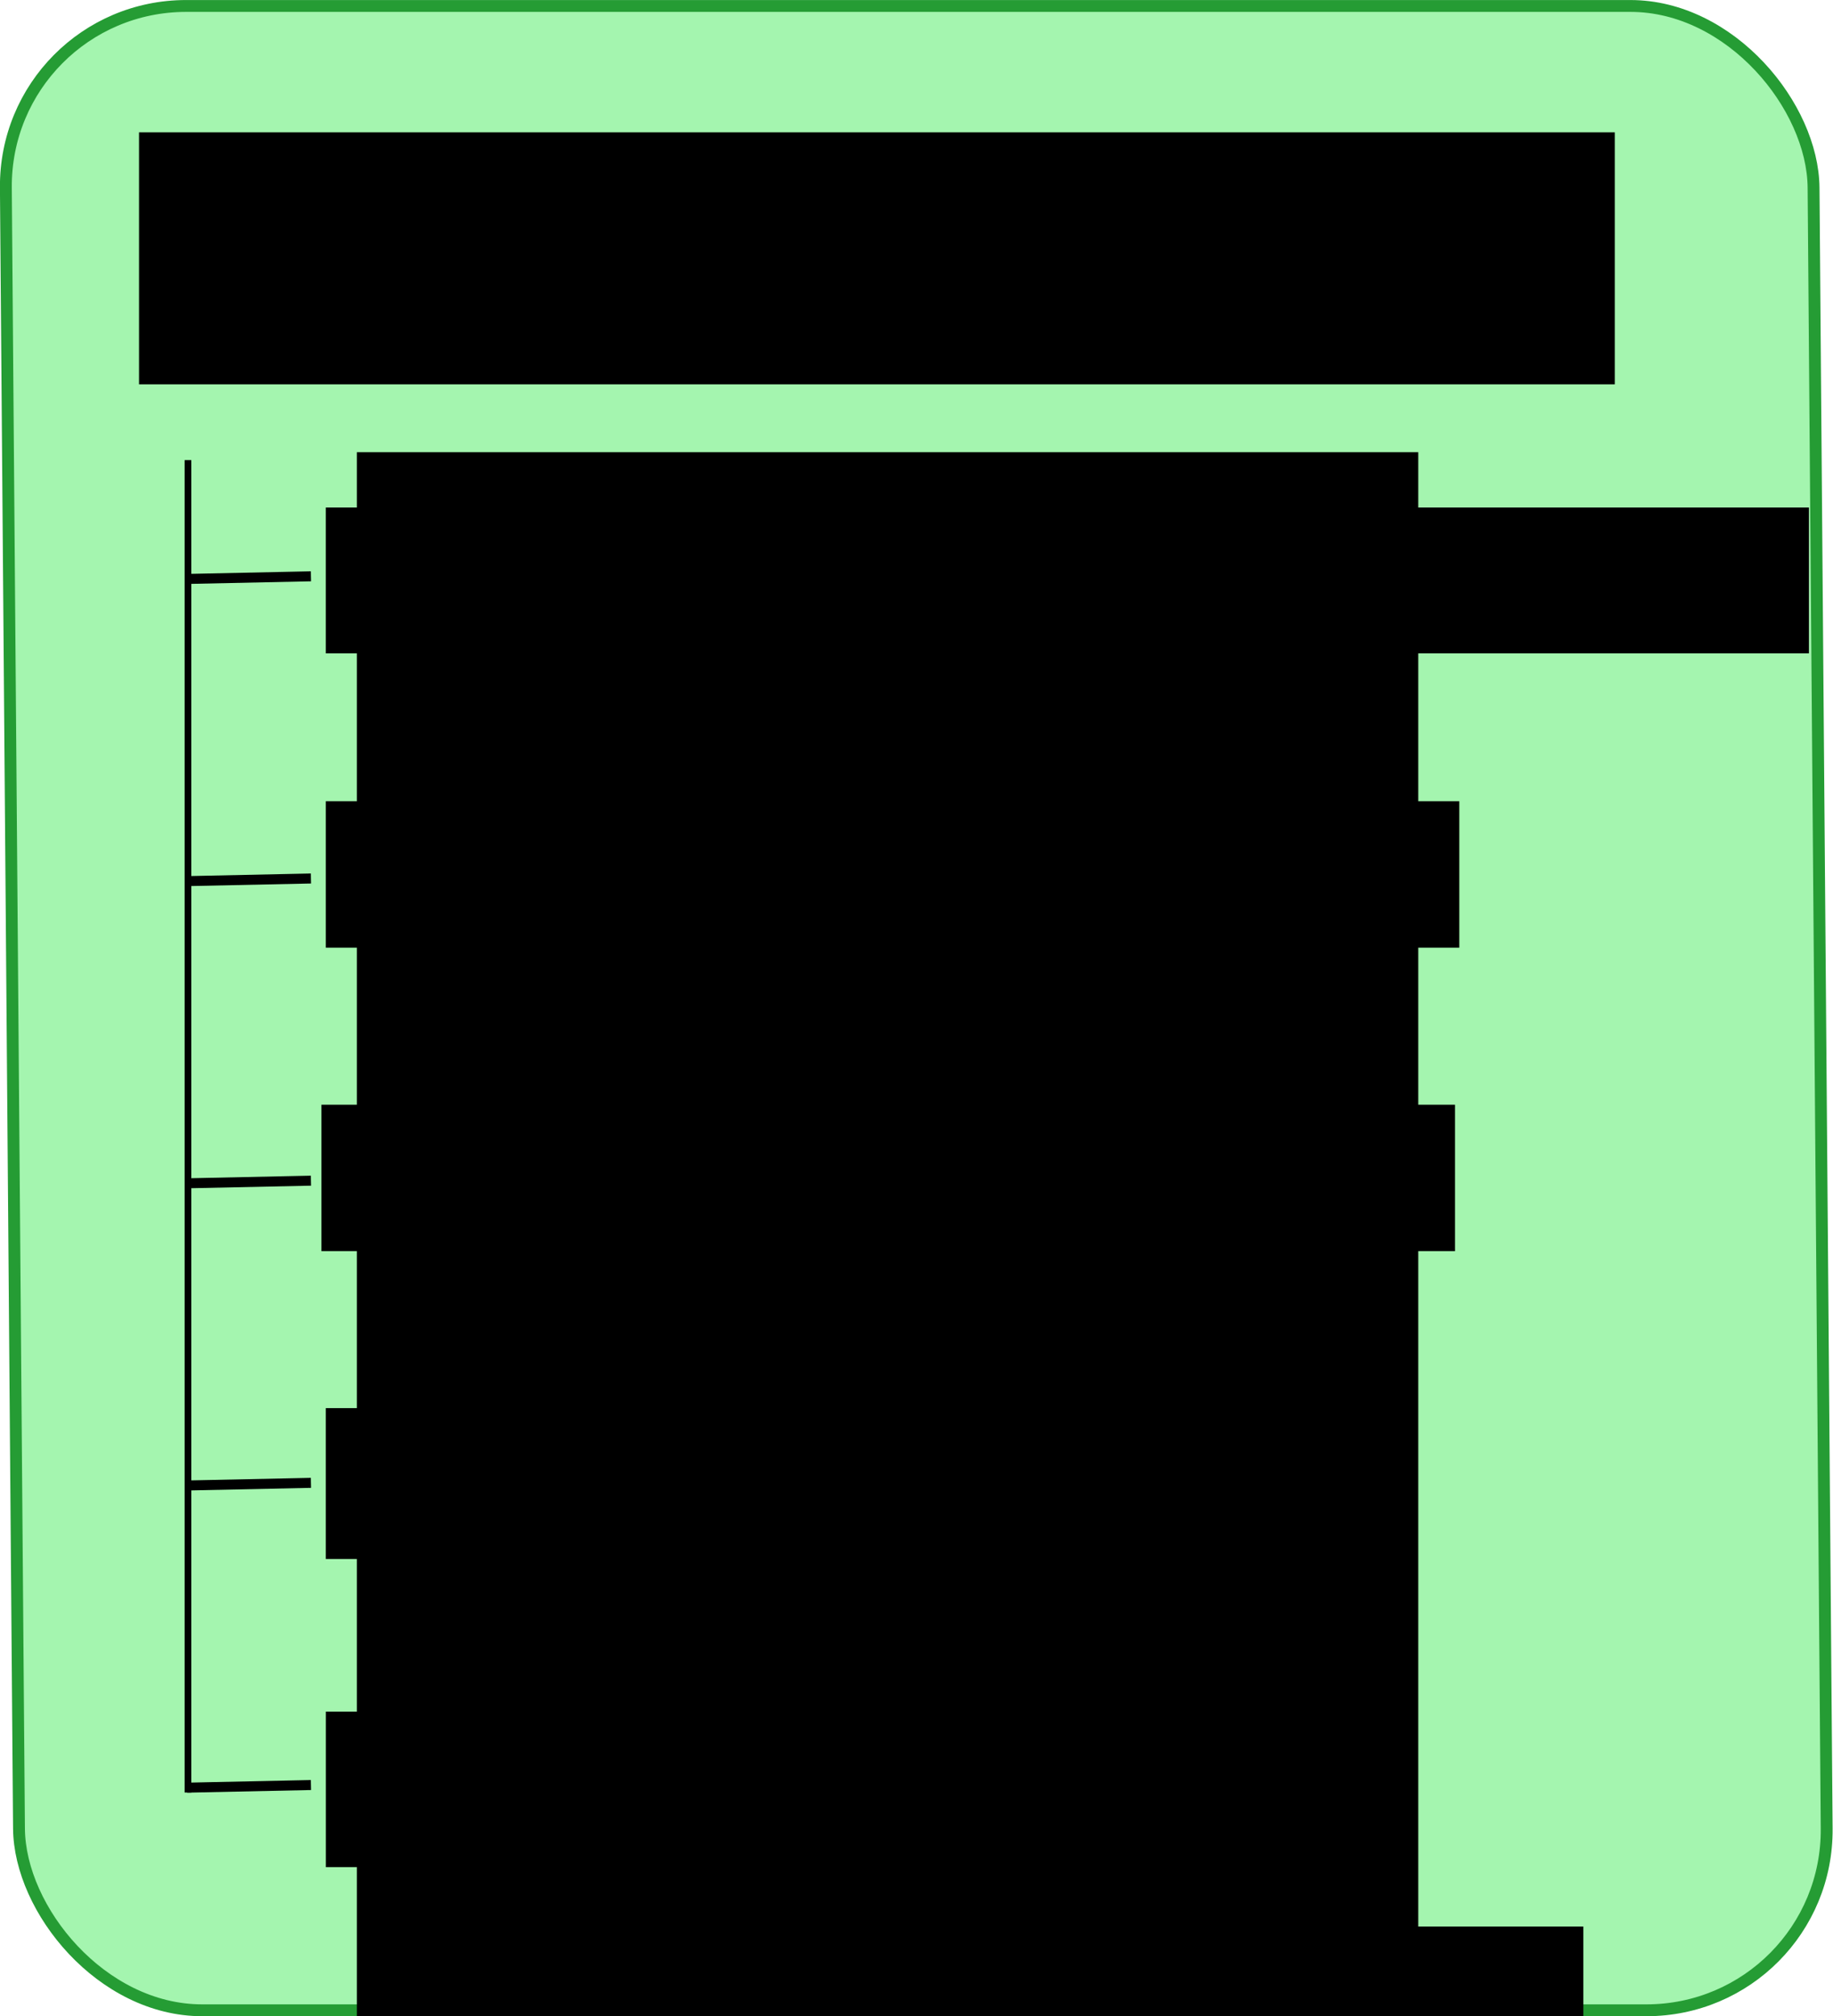 <?xml version="1.0" encoding="UTF-8" standalone="no"?>
<!-- Created with Inkscape (http://www.inkscape.org/) -->

<svg
   xmlns:dc="http://purl.org/dc/elements/1.1/"
   xmlns:cc="http://creativecommons.org/ns#"
   xmlns:rdf="http://www.w3.org/1999/02/22-rdf-syntax-ns#"
   xmlns:svg="http://www.w3.org/2000/svg"
   xmlns="http://www.w3.org/2000/svg"
   xmlns:sodipodi="http://sodipodi.sourceforge.net/DTD/sodipodi-0.dtd"
   xmlns:inkscape="http://www.inkscape.org/namespaces/inkscape"
   width="727.486"
   height="800.004"
   id="svg2"
   version="1.1"
   inkscape:version="0.48.4 r9939"
   sodipodi:docname="invariant.svg">
  <defs
     id="defs4" />
  <sodipodi:namedview
     id="base"
     pagecolor="#ffffff"
     bordercolor="#666666"
     borderopacity="1.0"
     inkscape:pageopacity="0.0"
     inkscape:pageshadow="2"
     inkscape:zoom="0.63499671"
     inkscape:cx="363.74316"
     inkscape:cy="400.00208"
     inkscape:document-units="px"
     inkscape:current-layer="layer2"
     showgrid="false"
     inkscape:snap-page="false"
     inkscape:window-width="796"
     inkscape:window-height="655"
     inkscape:window-x="388"
     inkscape:window-y="131"
     inkscape:window-maximized="0"
     fit-margin-top="0"
     fit-margin-left="0"
     fit-margin-right="0"
     fit-margin-bottom="0" />
  <g
     inkscape:label="Layer 1"
     inkscape:groupmode="layer"
     id="layer1"
     transform="translate(-11.969,-5.562)">
    <rect
       style="fill:#a4f5af;fill-opacity:1;stroke:#259c34;stroke-width:4.704;stroke-miterlimit:4;stroke-dasharray:none;stroke-opacity:1"
       id="rect2985"
       width="717.44"
       height="795.31"
       x="13.658"
       y="7.929"
       ry="72.118"
       transform="matrix(1,0,0.008,1,0,0)" />
  </g>
  <g
     inkscape:groupmode="layer"
     id="layer2"
     inkscape:label="tekst"
     transform="translate(-11.969,-5.562)">
    <flowRoot
       xml:space="preserve"
       id="flowRoot3760"
       style="font-size:40px;font-style:normal;font-weight:normal;line-height:125%;letter-spacing:0px;word-spacing:0px;fill:#000000;fill-opacity:1;stroke:none;font-family:Sans"><flowRegion
         id="flowRegion3762"><rect
           id="rect3764"
           width="297.143"
           height="68.571"
           x="130"
           y="88.076" /></flowRegion><flowPara
         id="flowPara3766" /></flowRoot>    <flowRoot
       xml:space="preserve"
       id="flowRoot3768"
       style="font-size:40px;font-style:normal;font-weight:normal;line-height:125%;letter-spacing:0px;word-spacing:0px;fill:#000000;fill-opacity:1;stroke:none;font-family:Sans"><flowRegion
         id="flowRegion3770"><rect
           id="rect3772"
           width="585.714"
           height="100"
           x="67.143"
           y="58.076" /></flowRegion><flowPara
         id="flowPara3774"
         style="font-size:72px">Invariant</flowPara></flowRoot>    <flowRoot
       xml:space="preserve"
       id="flowRoot3776"
       style="font-size:40px;font-style:normal;font-weight:normal;line-height:125%;letter-spacing:0px;word-spacing:0px;fill:#000000;fill-opacity:1;stroke:none;font-family:Sans"
       transform="translate(-10.164,115.414)"><flowRegion
         id="flowRegion3778"><rect
           id="rect3780"
           width="449.879"
           height="58.108"
           x="151.429"
           y="208.076" /></flowRegion><flowPara
         id="flowPara3784">calculateDeltaValue()</flowPara></flowRoot>    <path
       style="fill:none;stroke:#000000;stroke-width:2.674;stroke-linecap:butt;stroke-linejoin:miter;stroke-miterlimit:4;stroke-opacity:1;stroke-dasharray:none;display:inline"
       d="m 86.578,188.131 0,528.695"
       id="path3807"
       inkscape:connector-type="polyline"
       inkscape:connector-curvature="0" />
    <flowRoot
       xml:space="preserve"
       id="flowRoot3827"
       style="font-size:40px;font-style:normal;font-weight:normal;line-height:125%;letter-spacing:0px;word-spacing:0px;fill:#000000;fill-opacity:1;stroke:none;font-family:Sans"
       transform="translate(-16.852,268.629)"><flowRegion
         id="flowRegion3829"><rect
           id="rect3831"
           width="390.768"
           height="59.857"
           x="158.114"
           y="295.674" /></flowRegion><flowPara
         id="flowPara3833">updateValue()</flowPara></flowRoot>    <flowRoot
       xml:space="preserve"
       id="flowRoot3835"
       style="font-size:40px;font-style:normal;font-weight:normal;line-height:125%;letter-spacing:0px;word-spacing:0px;fill:#000000;fill-opacity:1;stroke:none;font-family:Sans"
       transform="translate(-22.477,281.768)"><flowRegion
         id="flowRegion3837"><rect
           id="rect3839"
           width="392.56"
           height="61.714"
           x="163.761"
           y="402.965" /></flowRegion><flowPara
         id="flowPara3841">getCurrentValue()</flowPara></flowRoot>    <flowRoot
       xml:space="preserve"
       id="flowRoot5356"
       style="font-size:23px;font-style:normal;font-weight:normal;line-height:125%;letter-spacing:0px;word-spacing:0px;fill:#000000;fill-opacity:1;stroke:none;font-family:Sans"><flowRegion
         id="flowRegion5358"><rect
           id="rect5360"
           width="400.932"
           height="68.893"
           x="169.408"
           y="506.869" /></flowRegion><flowPara
         id="flowPara5362" /></flowRoot>    <flowRoot
       xml:space="preserve"
       id="flowRoot5380"
       style="font-size:23px;font-style:normal;font-weight:normal;line-height:125%;letter-spacing:0px;word-spacing:0px;fill:#000000;fill-opacity:1;stroke:none;font-family:Sans"><flowRegion
         id="flowRegion5382"><rect
           id="rect5384"
           width="477.73"
           height="81.316"
           x="162.632"
           y="770.016" /></flowRegion><flowPara
         id="flowPara5386" /></flowRoot>    <flowRoot
       transform="translate(-10.164,-1.129)"
       xml:space="preserve"
       id="flowRoot5388"
       style="font-size:40px;font-style:normal;font-weight:normal;line-height:125%;letter-spacing:0px;word-spacing:0px;fill:#000000;fill-opacity:1;stroke:none;font-family:Sans"><flowRegion
         id="flowRegion5390"><rect
           id="rect5392"
           width="588.638"
           height="57.869"
           x="151.429"
           y="208.076" /></flowRegion><flowPara
         id="flowPara5394">proposeChange(ID,change)</flowPara></flowRoot>    <flowRoot
       xml:space="preserve"
       id="flowRoot5396"
       style="font-size:23px;font-style:normal;font-weight:normal;line-height:125%;letter-spacing:0px;word-spacing:0px;fill:#000000;fill-opacity:1;stroke:none;font-family:Sans"><flowRegion
         id="flowRegion5398"><rect
           id="rect5400"
           width="421.261"
           height="702.478"
           x="153.596"
           y="184.994" /></flowRegion><flowPara
         id="flowPara5402" /></flowRoot>    <flowRoot
       transform="translate(-11.883,235.834)"
       style="font-size:40px;font-style:normal;font-weight:normal;line-height:125%;letter-spacing:0px;word-spacing:0px;fill:#000000;fill-opacity:1;stroke:none;font-family:Sans"
       id="flowRoot3046"
       xml:space="preserve"><flowRegion
         id="flowRegion3048"><rect
           y="208.076"
           x="151.429"
           height="58.108"
           width="449.879"
           id="rect3050" /></flowRegion><flowPara
         id="flowPara3052">getDeltaValue()</flowPara></flowRoot>  </g>
  <g
     inkscape:groupmode="layer"
     id="layer3"
     inkscape:label="Lines"
     transform="translate(-11.969,-5.562)">
    <path
       style="fill:none;stroke:#000000;stroke-width:3.968;stroke-linecap:butt;stroke-linejoin:miter;stroke-miterlimit:4;stroke-opacity:1;stroke-dasharray:none"
       d="M 135.376,234.242 86.223,235.284"
       id="path3811"
       inkscape:connector-type="polyline"
       inkscape:connector-curvature="0" />
    <path
       inkscape:connector-curvature="0"
       inkscape:connector-type="polyline"
       id="path5423"
       d="m 135.376,354.145 -49.154,1.042"
       style="fill:none;stroke:#000000;stroke-width:3.968;stroke-linecap:butt;stroke-linejoin:miter;stroke-miterlimit:4;stroke-opacity:1;stroke-dasharray:none" />
    <path
       style="fill:none;stroke:#000000;stroke-width:3.968;stroke-linecap:butt;stroke-linejoin:miter;stroke-miterlimit:4;stroke-opacity:1;stroke-dasharray:none"
       d="m 135.376,474.048 -49.154,1.042"
       id="path5425"
       inkscape:connector-type="polyline"
       inkscape:connector-curvature="0" />
    <path
       inkscape:connector-curvature="0"
       inkscape:connector-type="polyline"
       id="path5427"
       d="m 135.376,593.951 -49.154,1.042"
       style="fill:none;stroke:#000000;stroke-width:3.968;stroke-linecap:butt;stroke-linejoin:miter;stroke-miterlimit:4;stroke-opacity:1;stroke-dasharray:none" />
    <path
       style="fill:none;stroke:#000000;stroke-width:3.968;stroke-linecap:butt;stroke-linejoin:miter;stroke-miterlimit:4;stroke-opacity:1;stroke-dasharray:none"
       d="m 135.376,713.855 -49.154,1.042"
       id="path5429"
       inkscape:connector-type="polyline"
       inkscape:connector-curvature="0" />
  </g>
</svg>
